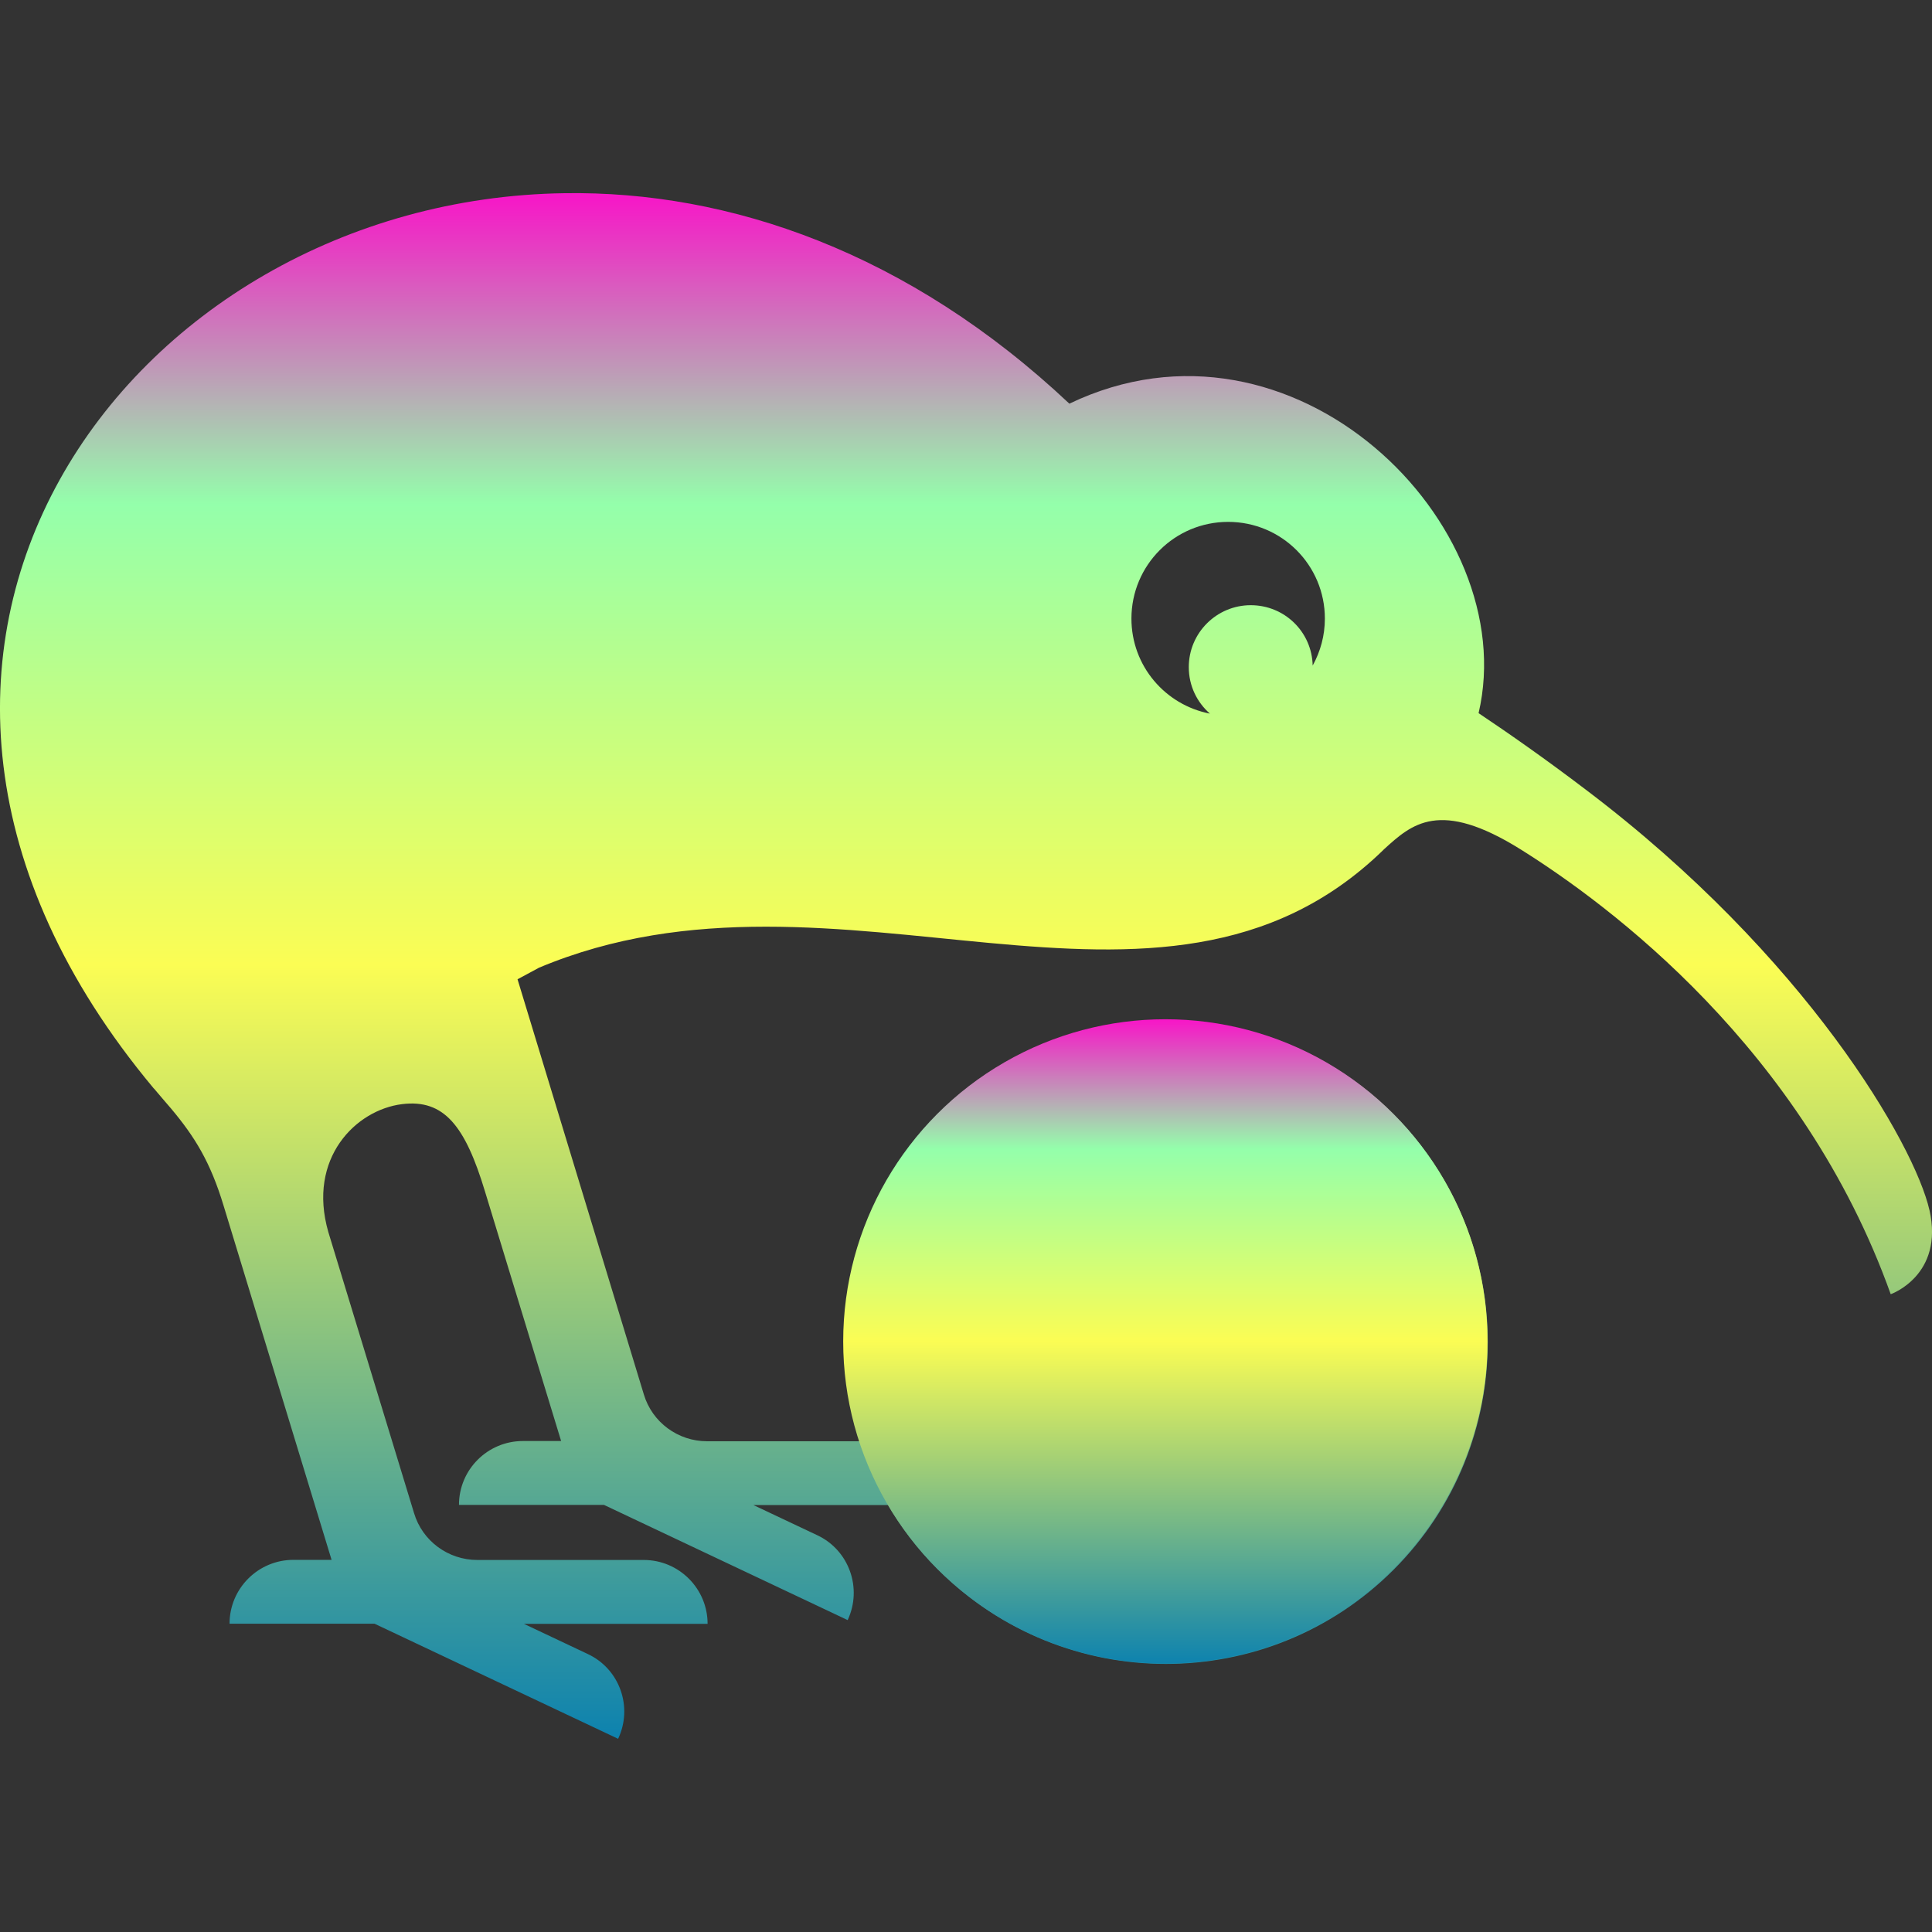 <?xml version="1.0" encoding="UTF-8" standalone="no"?>
<!-- Generator: Adobe Illustrator 24.1.2, SVG Export Plug-In . SVG Version: 6.00 Build 0)  -->

<svg
   version="1.1"
   id="Layer_1"
   x="0px"
   y="0px"
   viewBox="0 0 16 16"
   xml:space="preserve"
   width="16"
   height="16"
   xmlns:xlink="http://www.w3.org/1999/xlink"
   xmlns="http://www.w3.org/2000/svg"
   xmlns:svg="http://www.w3.org/2000/svg"
   xmlns:rdf="http://www.w3.org/1999/02/22-rdf-syntax-ns#"
   xmlns:cc="http://creativecommons.org/ns#"
   xmlns:dc="http://purl.org/dc/elements/1.1/">
  <rect x="0" y="0" width="16" height="16" fill="#333333" stroke="none"/>
  <defs>
   <style id="current-color-scheme" type="text/css">
   .ColorScheme-Text { color: #0abdc6; } .ColorScheme-Highlight { color:#5294e2; }
  </style>
  <linearGradient id="arrongin" x1="0%" x2="0%" y1="0%" y2="100%">
   <stop offset="0%" style="stop-color:#dd9b44; stop-opacity:1"/>
   <stop offset="100%" style="stop-color:#ad6c16; stop-opacity:1"/>
  </linearGradient>
  <linearGradient id="aurora" x1="0%" x2="0%" y1="0%" y2="100%">
   <stop offset="0%" style="stop-color:#09D4DF; stop-opacity:1"/>
   <stop offset="100%" style="stop-color:#9269F4; stop-opacity:1"/>
  </linearGradient>
  <linearGradient id="cyberneon" x1="0%" x2="0%" y1="0%" y2="100%">
    <stop offset="0" style="stop-color:#0abdc6; stop-opacity:1"/>
    <stop offset="1" style="stop-color:#ea00d9; stop-opacity:1"/>
  </linearGradient>
  <linearGradient id="fitdance" x1="0%" x2="0%" y1="0%" y2="100%">
   <stop offset="0%" style="stop-color:#1AD6AB; stop-opacity:1"/>
   <stop offset="100%" style="stop-color:#329DB6; stop-opacity:1"/>
  </linearGradient>
  <linearGradient id="oomox" x1="0%" x2="0%" y1="0%" y2="100%">
   <stop offset="0%" style="stop-color:#0abdc6; stop-opacity:1"/>
   <stop offset="100%" style="stop-color:#b800ff; stop-opacity:1"/>
  </linearGradient>
  <linearGradient id="rainblue" x1="0%" x2="0%" y1="0%" y2="100%">
   <stop offset="0%" style="stop-color:#00F260; stop-opacity:1"/>
   <stop offset="100%" style="stop-color:#0575E6; stop-opacity:1"/>
  </linearGradient>
  <linearGradient id="sunrise" x1="0%" x2="0%" y1="0%" y2="100%">
   <stop offset="0%" style="stop-color: #FF8501; stop-opacity:1"/>
   <stop offset="100%" style="stop-color: #FFCB01; stop-opacity:1"/>
  </linearGradient>
  <linearGradient id="telinkrin" x1="0%" x2="0%" y1="0%" y2="100%">
   <stop offset="0%" style="stop-color: #b2ced6; stop-opacity:1"/>
   <stop offset="100%" style="stop-color: #6da5b7; stop-opacity:1"/>
  </linearGradient>
  <linearGradient id="60spsycho" x1="0%" x2="0%" y1="0%" y2="100%">
   <stop offset="0%" style="stop-color: #df5940; stop-opacity:1"/>
   <stop offset="25%" style="stop-color: #d8d15f; stop-opacity:1"/>
   <stop offset="50%" style="stop-color: #e9882a; stop-opacity:1"/>
   <stop offset="100%" style="stop-color: #279362; stop-opacity:1"/>
  </linearGradient>
  <linearGradient id="90ssummer" x1="0%" x2="0%" y1="0%" y2="100%">
   <stop offset="0%" style="stop-color: #f618c7; stop-opacity:1"/>
   <stop offset="20%" style="stop-color: #94ffab; stop-opacity:1"/>
   <stop offset="50%" style="stop-color: #fbfd54; stop-opacity:1"/>
   <stop offset="100%" style="stop-color: #0f83ae; stop-opacity:1"/>
  </linearGradient>
 </defs>
<path
   style="fill:url(#90ssummer);fill-opacity:1;stroke-width:0.015"
   d="M 15.979,10.022 C 15.856,9.481 14.961,7.922 13.132,6.539 12.798,6.285 12.496,6.074 12.245,5.906 12.611,4.341 10.71,2.454 8.856,3.343 7.525,2.09 6.04,1.579 4.675,1.6 c -3.615,0.051 -6.404,3.817 -3.404,7.411 0.001,0.002 0.003,0.003 0.006,0.006 0.046,0.055 0.094,0.11 0.141,0.165 0.195,0.233 0.324,0.44 0.434,0.804 L 2.746,12.918 H 2.43 c -0.291,0 -0.529,0.236 -0.529,0.529 h 1.201 L 5.119,14.4 C 5.244,14.136 5.131,13.821 4.868,13.698 L 4.339,13.448 h 1.521 c 0,-0.291 -0.236,-0.529 -0.529,-0.529 H 3.953 c -0.241,0 -0.455,-0.157 -0.524,-0.388 L 2.719,10.203 C 2.543,9.591 2.948,9.191 3.33,9.144 3.678,9.101 3.853,9.325 4.017,9.869 L 4.647,11.934 H 4.33 c -0.291,0 -0.529,0.236 -0.529,0.529 h 1.201 l 2.018,0.954 C 7.144,13.152 7.031,12.837 6.768,12.714 L 6.239,12.464 H 7.355 c 0.113,0.192 0.251,0.373 0.416,0.536 1.04,1.04 2.729,1.04 3.77,0 1.04,-1.04 1.04,-2.729 0,-3.77 -1.04,-1.04 -2.729,-1.04 -3.77,0 C 7.04,9.962 6.822,11.014 7.119,11.936 H 5.856 c -0.241,0 -0.455,-0.157 -0.524,-0.388 L 4.286,8.11 4.464,8.014 c 2.483,-1.042 5.138,0.819 6.986,-0.969 0.004,-0.004 0.009,-0.009 0.012,-0.012 0.229,-0.208 0.458,-0.42 1.134,0.003 0.728,0.456 2.334,1.646 3.062,3.682 0.002,0 0.443,-0.157 0.321,-0.697 z M 10.871,5.512 C 10.865,5.234 10.639,5.012 10.358,5.012 c -0.282,0 -0.513,0.229 -0.513,0.513 0,0.155 0.068,0.291 0.175,0.385 C 9.649,5.838 9.37,5.514 9.37,5.123 c 0,-0.443 0.358,-0.801 0.801,-0.801 0.443,0 0.801,0.358 0.801,0.801 0,0.141 -0.037,0.273 -0.101,0.389 z"
   id="path6"
   class="ColorScheme-Text" />
<circle
   style="opacity:1;fill:url(#90ssummer);stroke-width:1.079"
   id="path1"
   class="ColorScheme-Text"
   cx="9.651"
   cy="11.109"
   r="2.668" /></svg>
